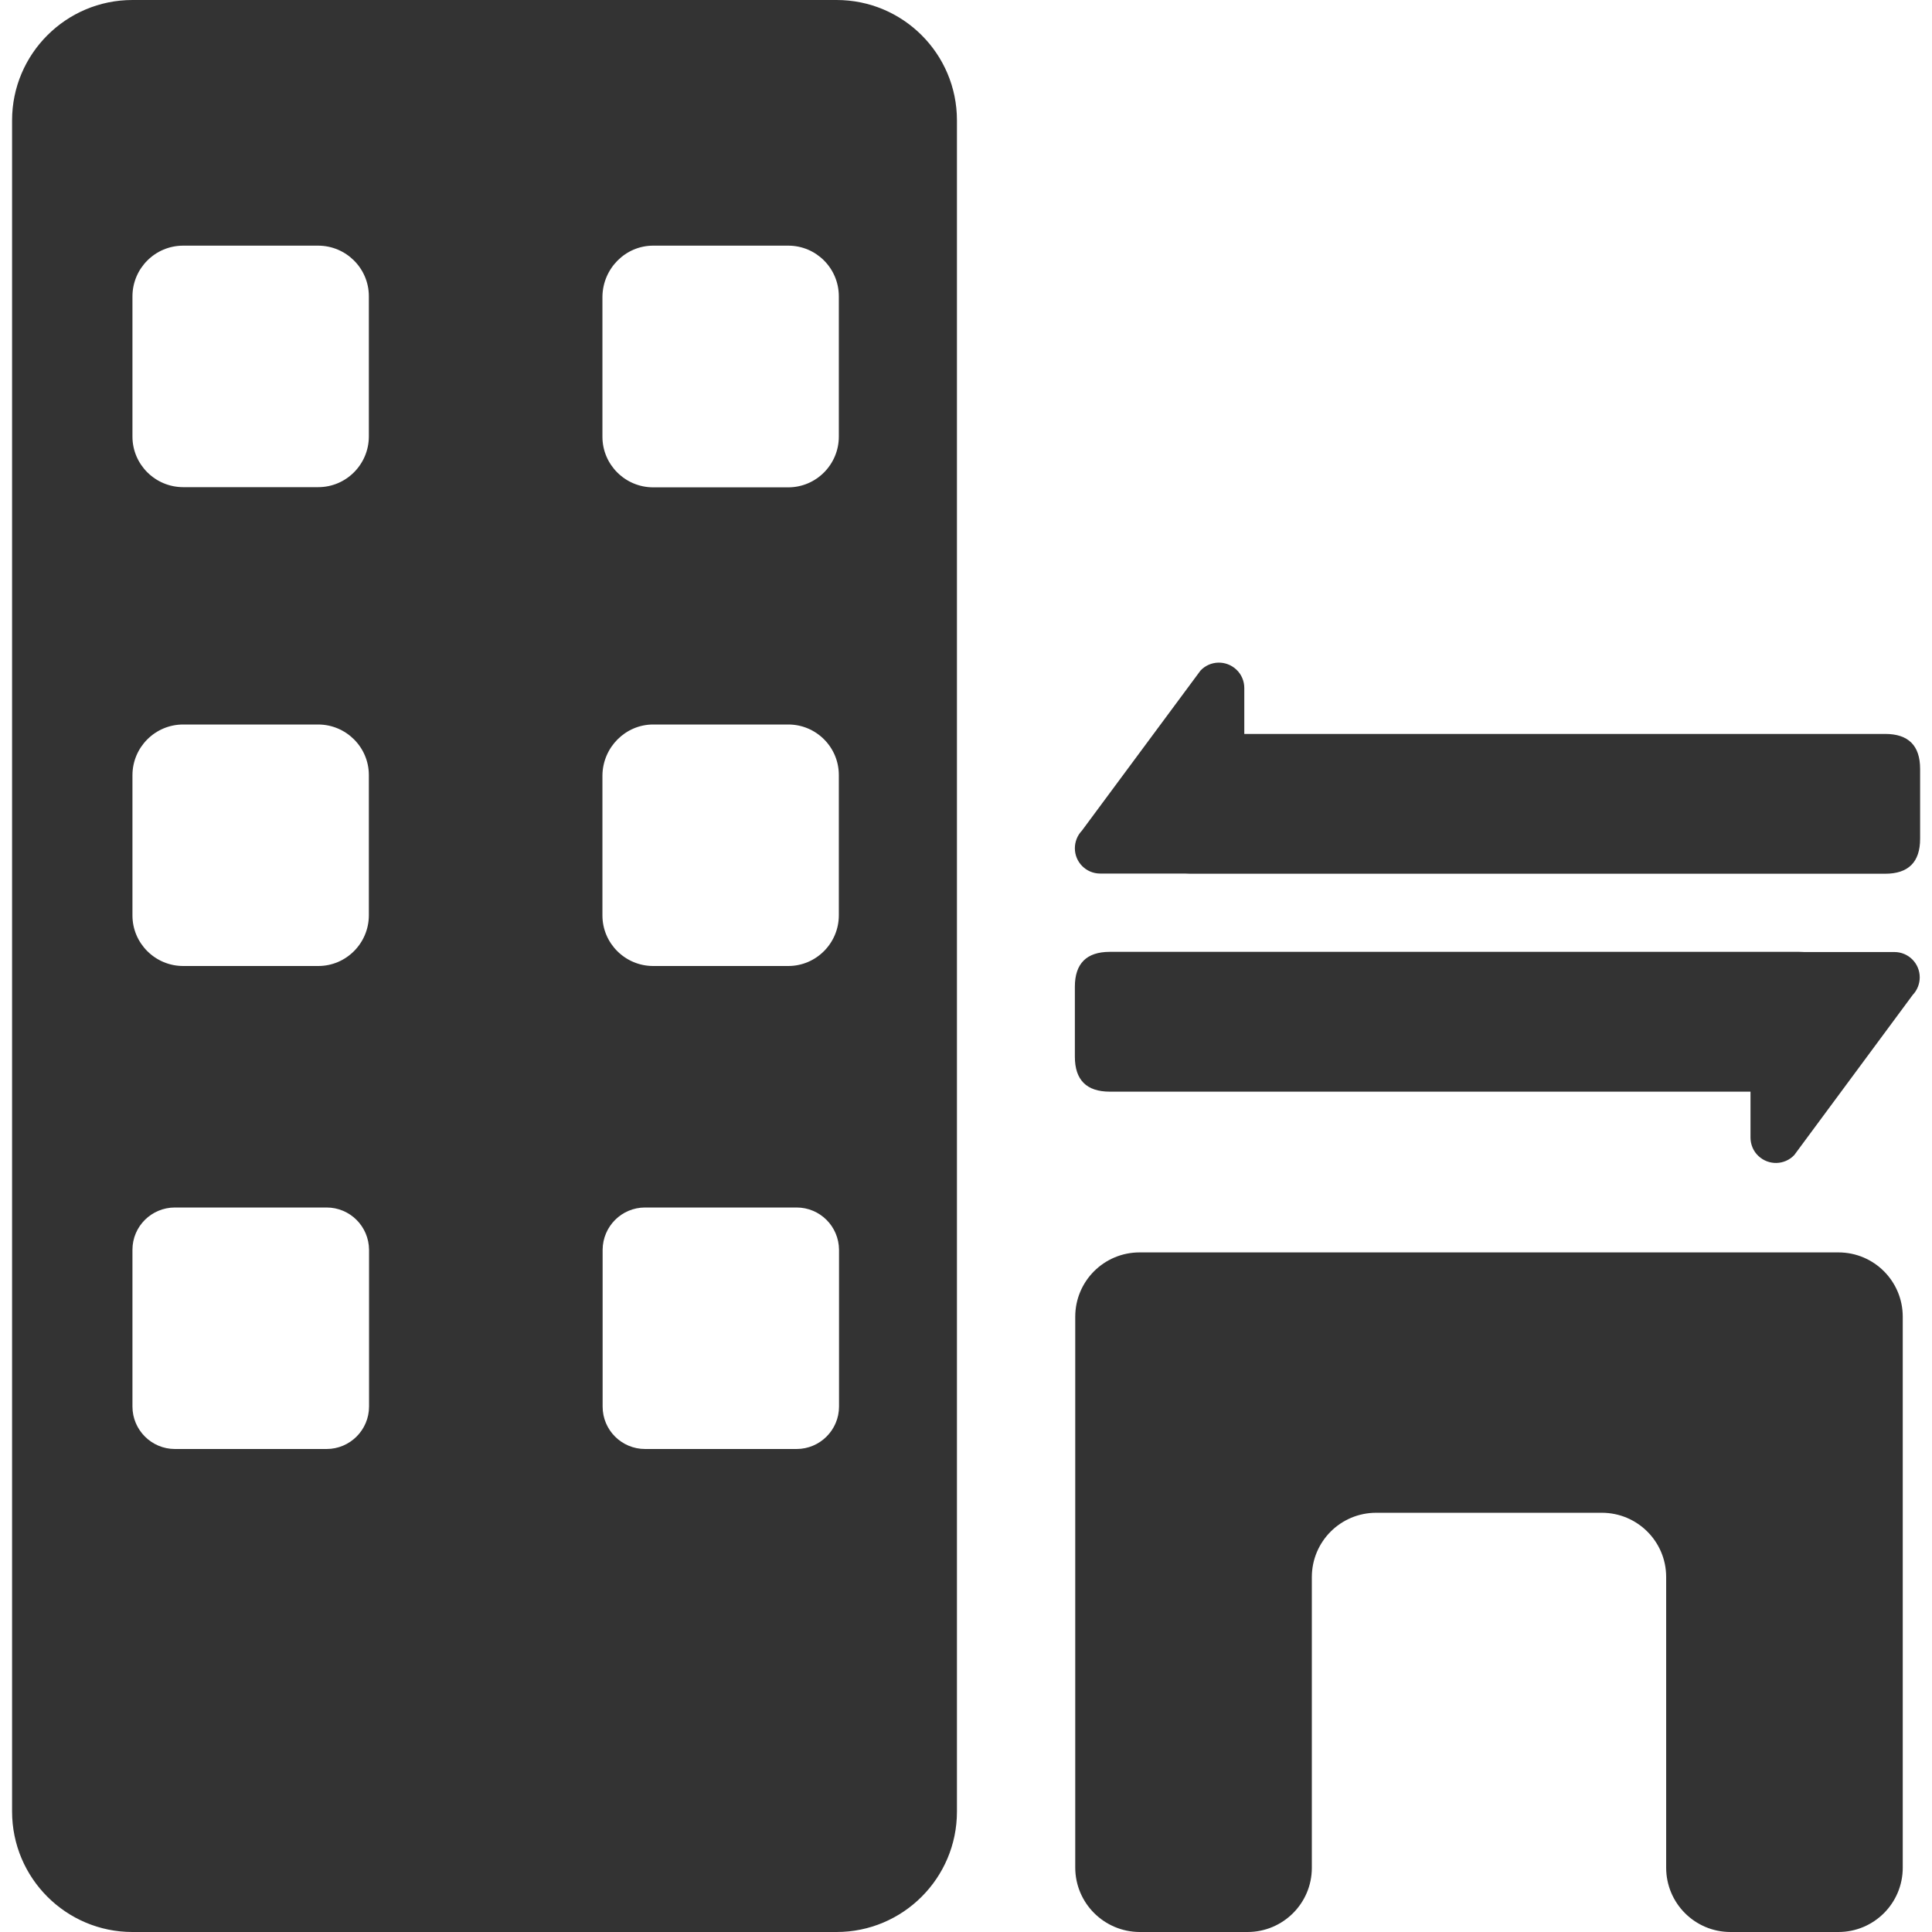 <?xml version="1.0" standalone="no"?><!DOCTYPE svg PUBLIC "-//W3C//DTD SVG 1.1//EN" "http://www.w3.org/Graphics/SVG/1.1/DTD/svg11.dtd"><svg class="icon" width="200px" height="200.00px" viewBox="0 0 1024 1024" version="1.1" xmlns="http://www.w3.org/2000/svg"><path fill="#333333" d="M70.2 1024h373.2c35.2 0 63.8-28.6 63.8-63.8V63.8c0-35.3-28.6-63.8-63.8-63.8H70.2C35 0 6.4 28.6 6.4 63.8v896.3c0 35.3 28.6 63.9 63.8 63.9z m276-640h71.6c14.8 0 26.8 12 26.8 26.8v74.3c0 14.8-12 26.9-26.8 26.9h-71.6c-14.8 0-26.9-12-26.9-26.8v-74.3c0.2-14.8 12.2-26.9 26.9-26.9z m-249.1 0h71.5c14.8 0 26.9 12 26.9 26.8v74.3c0 14.8-12 26.9-26.8 26.9H97.1c-14.8 0-26.9-12-26.9-26.8v-74.3c0-14.8 12-26.9 26.9-26.9-0.1 0 0 0 0 0z m249.1-253.8h71.6c14.8 0 26.8 12 26.8 26.9v74.3c0 14.8-12 26.9-26.8 26.9h-71.6c-14.8 0-26.9-12-26.9-26.8v-74.3c0.2-14.9 12.2-27 26.9-27z m-249.1 0h71.5c14.8 0 26.9 12 26.9 26.8v74.3c0 14.8-12 26.9-26.8 26.9H97.1c-14.8 0-26.9-12-26.9-26.8v-74.3c0-14.8 12-26.9 26.9-26.9zM341.9 640h80.3c12.4 0 22.4 10 22.5 22.4v83.1c0 12.4-10.1 22.5-22.5 22.5h-80.3c-12.4 0-22.5-10-22.5-22.5v-83.1c0.1-12.4 10.1-22.4 22.5-22.4z m-249.2 0h80.4c12.4 0 22.4 10 22.5 22.4v83.1c0 12.4-10.1 22.5-22.5 22.5H92.7c-12.4 0-22.5-10.1-22.5-22.5v-83.1c0-12.4 10.1-22.4 22.5-22.4zM604 1024h57.2c18.8 0 34.1-15.2 34.1-34V835.9c0-18.8 15.2-34.1 34.1-34.1H849c18.8 0 34.1 15.2 34.1 34v154.1c0 18.8 15.2 34.1 34.1 34.1h57.2c18.8 0 34.1-15.2 34.1-34.1v-292c0-18.8-15.2-34.1-34.1-34.1H604c-18.8 0-34.1 15.2-34.1 34.1v291.9c0 18.9 15.3 34.1 34.1 34.2zM630.8 389h368.4c12.3 0 18.5 6.2 18.5 18.5v37.1c0 12.3-6.2 18.5-18.5 18.5H630.8c-12.3 0-18.5-6.2-18.5-18.5v-37.1c-0.1-12.3 6.2-18.5 18.5-18.5zM646 463h-62.9c-7.4 0-13.4-6-13.4-13.4 0-3.4 1.3-6.8 3.7-9.3l62.9-84.9c5.1-5.4 13.6-5.6 19-0.5 2.7 2.5 4.2 6.1 4.2 9.7v84.9c0 7.5-6 13.5-13.5 13.5zM953.5 578.6H588.2c-12.3 0-18.5-6.2-18.5-18.5V523c0-12.3 6.2-18.5 18.5-18.5h365.4c12.3 0 18.5 6.2 18.5 18.5v37.1c-0.1 12.4-6.2 18.5-18.6 18.5zM941.2 504.6h62.9c7.4 0 13.4 6 13.4 13.4 0 3.4-1.3 6.8-3.7 9.3L951 612.2c-5.1 5.4-13.6 5.6-19 0.5-2.7-2.5-4.2-6.1-4.2-9.8V518c0-7.4 6-13.4 13.4-13.4z" /></svg>